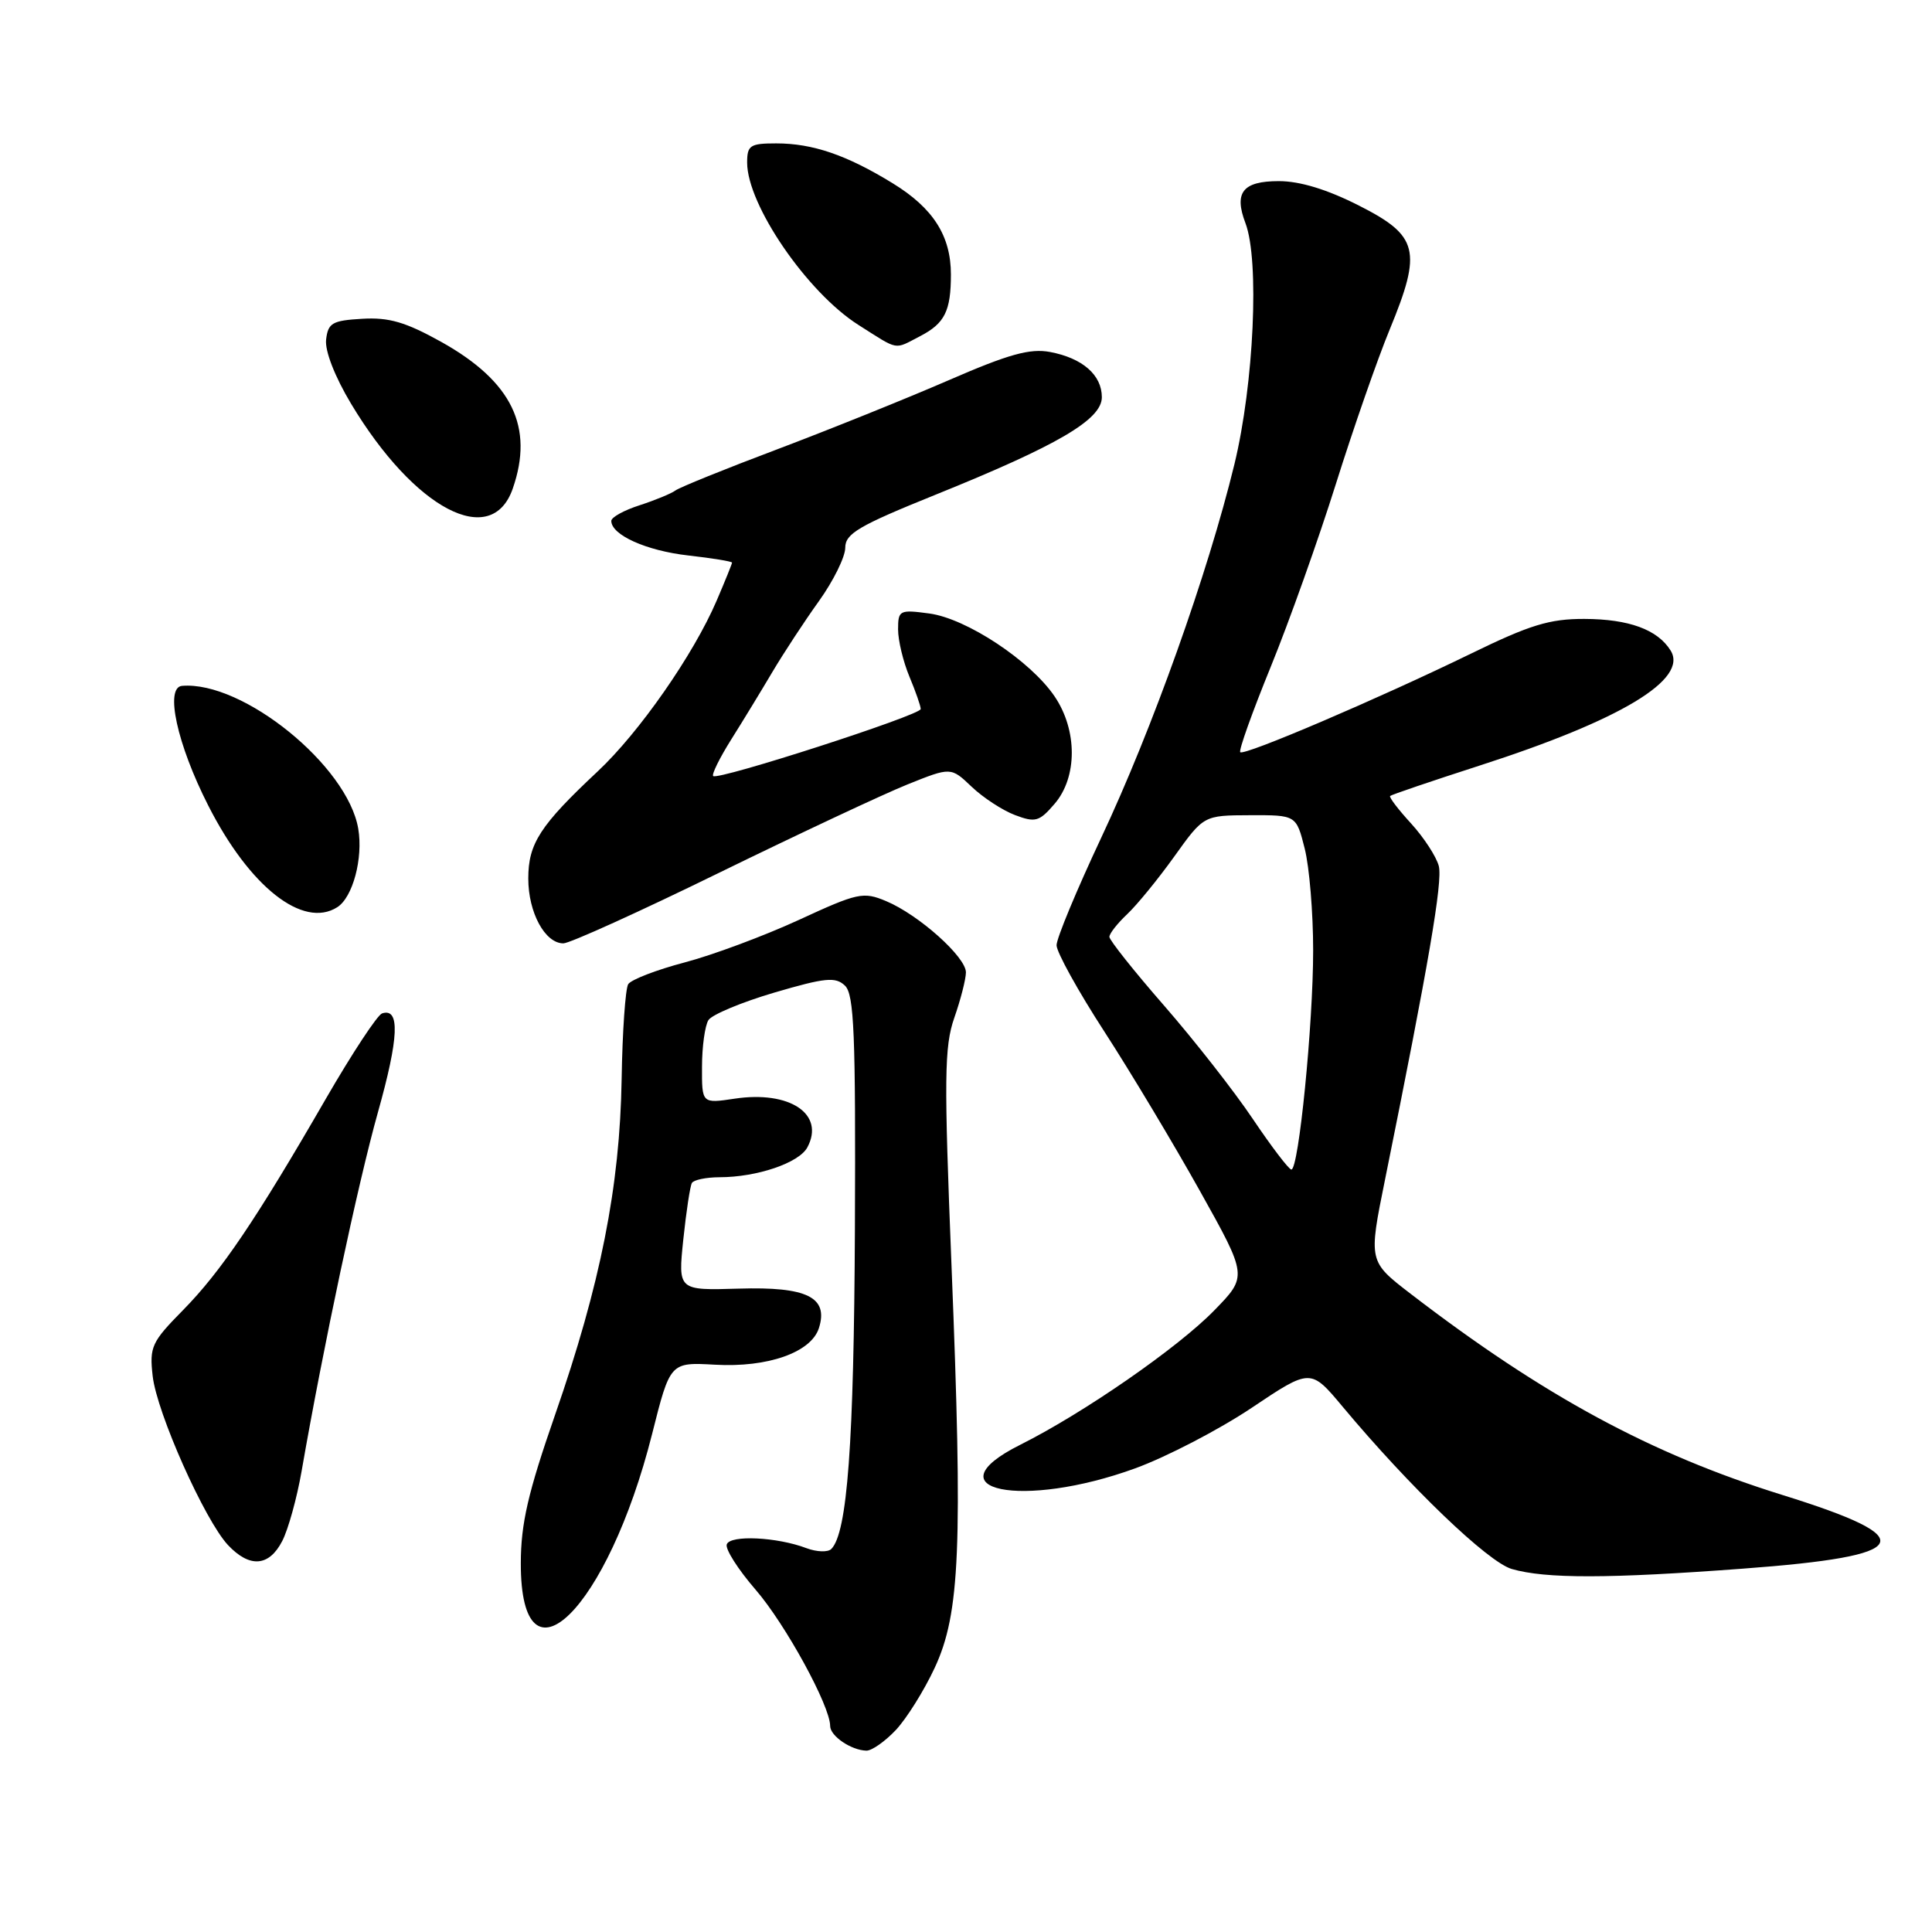<?xml version="1.0" encoding="UTF-8" standalone="no"?>
<!DOCTYPE svg PUBLIC "-//W3C//DTD SVG 1.1//EN" "http://www.w3.org/Graphics/SVG/1.1/DTD/svg11.dtd" >
<svg xmlns="http://www.w3.org/2000/svg" xmlns:xlink="http://www.w3.org/1999/xlink" version="1.1" viewBox="0 0 256 256">
 <g >
 <path fill="currentColor"
d=" M 118.69 229.25 C 120.11 227.74 122.44 224.03 123.85 221.00 C 127.21 213.81 127.58 204.97 126.08 167.72 C 125.08 142.80 125.12 138.68 126.45 134.86 C 127.29 132.46 127.98 129.76 127.99 128.85 C 128.00 126.81 121.74 121.21 117.41 119.40 C 114.38 118.13 113.66 118.29 105.84 121.90 C 101.25 124.01 94.44 126.55 90.71 127.53 C 86.98 128.51 83.62 129.81 83.24 130.41 C 82.87 131.01 82.47 136.68 82.37 143.00 C 82.14 157.22 79.57 170.17 73.54 187.50 C 69.96 197.80 69.02 201.87 69.01 207.13 C 68.98 224.67 80.54 213.28 86.41 190.00 C 88.80 180.50 88.80 180.50 94.73 180.83 C 101.75 181.23 107.48 179.20 108.51 175.98 C 109.81 171.89 106.93 170.47 97.88 170.75 C 89.84 170.99 89.84 170.99 90.54 164.25 C 90.93 160.54 91.44 157.16 91.68 156.75 C 91.92 156.34 93.55 156.00 95.31 155.99 C 100.31 155.99 105.88 154.09 106.98 152.03 C 109.34 147.62 104.65 144.48 97.34 145.58 C 93.00 146.23 93.00 146.23 93.02 141.36 C 93.02 138.69 93.41 135.90 93.87 135.17 C 94.34 134.44 98.27 132.80 102.61 131.52 C 109.36 129.54 110.71 129.41 111.96 130.60 C 113.18 131.76 113.39 136.99 113.28 162.74 C 113.15 191.29 112.28 203.12 110.15 205.25 C 109.70 205.70 108.22 205.65 106.86 205.14 C 102.97 203.66 96.74 203.36 96.30 204.64 C 96.08 205.26 97.80 207.96 100.11 210.63 C 104.06 215.19 110.00 226.04 110.00 228.70 C 110.00 230.03 112.78 231.92 114.80 231.97 C 115.51 231.99 117.26 230.76 118.69 229.25 Z  M 231.00 207.85 C 253.61 206.17 254.82 203.89 236.17 198.09 C 218.79 192.68 204.55 184.98 186.91 171.43 C 181.33 167.14 181.33 167.14 183.52 156.32 C 189.31 127.72 191.17 116.84 190.65 114.76 C 190.33 113.52 188.68 110.99 186.99 109.13 C 185.29 107.28 184.03 105.63 184.20 105.47 C 184.36 105.31 189.68 103.50 196.00 101.46 C 214.79 95.41 223.75 90.01 221.36 86.19 C 219.63 83.42 215.84 82.03 209.93 82.01 C 205.32 82.00 202.72 82.80 194.93 86.60 C 182.67 92.57 164.85 100.19 164.34 99.67 C 164.11 99.45 165.93 94.37 168.37 88.38 C 170.81 82.40 174.70 71.48 177.01 64.13 C 179.32 56.78 182.53 47.56 184.15 43.64 C 188.45 33.21 187.96 31.24 180.09 27.25 C 175.86 25.10 172.25 24.00 169.45 24.00 C 164.67 24.00 163.48 25.50 165.03 29.57 C 166.90 34.50 166.15 50.85 163.57 61.50 C 160.05 75.97 152.69 96.62 145.90 111.04 C 142.66 117.94 140.00 124.33 140.00 125.25 C 140.00 126.16 142.85 131.32 146.34 136.70 C 149.83 142.09 155.52 151.59 158.99 157.80 C 165.31 169.11 165.31 169.11 160.90 173.63 C 156.10 178.57 143.58 187.24 135.19 191.44 C 123.11 197.48 135.47 200.01 150.43 194.56 C 154.59 193.04 161.52 189.44 165.83 186.56 C 173.66 181.31 173.66 181.31 177.92 186.41 C 186.80 197.04 197.17 206.99 200.32 207.90 C 204.81 209.20 213.12 209.19 231.00 207.85 Z  M 37.39 204.21 C 38.19 202.67 39.34 198.51 39.96 194.96 C 42.82 178.51 47.43 156.81 50.07 147.41 C 52.86 137.49 53.03 133.50 50.63 134.28 C 50.01 134.48 46.66 139.57 43.19 145.57 C 33.95 161.58 29.28 168.49 24.25 173.60 C 20.09 177.82 19.79 178.46 20.23 182.33 C 20.78 187.21 27.13 201.44 30.21 204.73 C 33.08 207.78 35.64 207.59 37.39 204.21 Z  M 95.34 115.62 C 105.88 110.47 117.09 105.21 120.25 103.94 C 126.00 101.63 126.00 101.63 128.75 104.25 C 130.26 105.69 132.85 107.38 134.49 108.00 C 137.19 109.02 137.71 108.88 139.74 106.51 C 142.77 102.99 142.78 96.77 139.75 92.29 C 136.57 87.58 128.08 81.95 123.13 81.29 C 119.19 80.76 119.00 80.86 119.00 83.40 C 119.00 84.87 119.68 87.68 120.50 89.65 C 121.33 91.63 122.00 93.56 122.00 93.95 C 122.00 94.76 95.11 103.44 94.50 102.83 C 94.28 102.61 95.36 100.42 96.90 97.97 C 98.45 95.51 100.91 91.47 102.37 89.00 C 103.84 86.53 106.60 82.31 108.52 79.64 C 110.43 76.97 112.00 73.79 112.00 72.58 C 112.00 70.71 113.77 69.67 123.92 65.57 C 140.17 59.01 146.00 55.60 146.00 52.63 C 146.00 49.69 143.44 47.45 139.14 46.64 C 136.47 46.14 133.66 46.92 125.64 50.41 C 120.06 52.83 109.88 56.93 103.00 59.53 C 96.12 62.12 90.05 64.58 89.50 64.99 C 88.95 65.40 86.81 66.28 84.75 66.95 C 82.69 67.61 81.00 68.54 81.00 69.02 C 81.00 70.89 85.64 72.97 91.18 73.60 C 94.38 73.96 97.00 74.39 97.00 74.55 C 97.00 74.70 96.08 76.98 94.96 79.59 C 91.90 86.73 84.69 97.08 79.19 102.22 C 71.56 109.37 70.00 111.77 70.00 116.41 C 70.00 120.91 72.21 125.00 74.65 125.00 C 75.49 125.00 84.80 120.78 95.34 115.62 Z  M 44.69 120.21 C 46.75 118.90 48.13 113.73 47.47 109.81 C 46.06 101.46 32.18 90.21 24.12 90.88 C 21.82 91.08 23.46 98.61 27.58 106.71 C 33.05 117.50 40.15 123.10 44.69 120.21 Z  M 67.94 64.75 C 70.78 56.59 67.85 50.55 58.50 45.32 C 53.76 42.68 51.55 42.03 48.00 42.24 C 44.03 42.47 43.47 42.79 43.21 45.00 C 43.04 46.50 44.36 49.90 46.52 53.50 C 54.91 67.48 65.12 72.84 67.94 64.75 Z  M 121.93 44.54 C 125.18 42.85 126.00 41.22 126.00 36.37 C 126.00 31.25 123.65 27.57 118.28 24.28 C 112.17 20.53 107.68 19.00 102.85 19.00 C 99.39 19.00 99.00 19.26 99.00 21.54 C 99.00 27.14 106.95 38.74 113.74 43.05 C 119.20 46.51 118.40 46.36 121.93 44.54 Z  M 166.00 148.26 C 163.53 144.58 158.24 137.83 154.25 133.25 C 150.26 128.68 147.00 124.57 147.00 124.14 C 147.00 123.70 148.06 122.36 149.35 121.14 C 150.64 119.93 153.45 116.49 155.60 113.49 C 159.50 108.04 159.50 108.04 165.63 108.02 C 171.76 108.00 171.76 108.00 172.88 112.44 C 173.50 114.89 174.00 120.95 174.00 125.91 C 174.00 135.76 172.08 155.02 171.11 154.97 C 170.77 154.95 168.47 151.93 166.00 148.26 Z "/>
</g>
</svg>